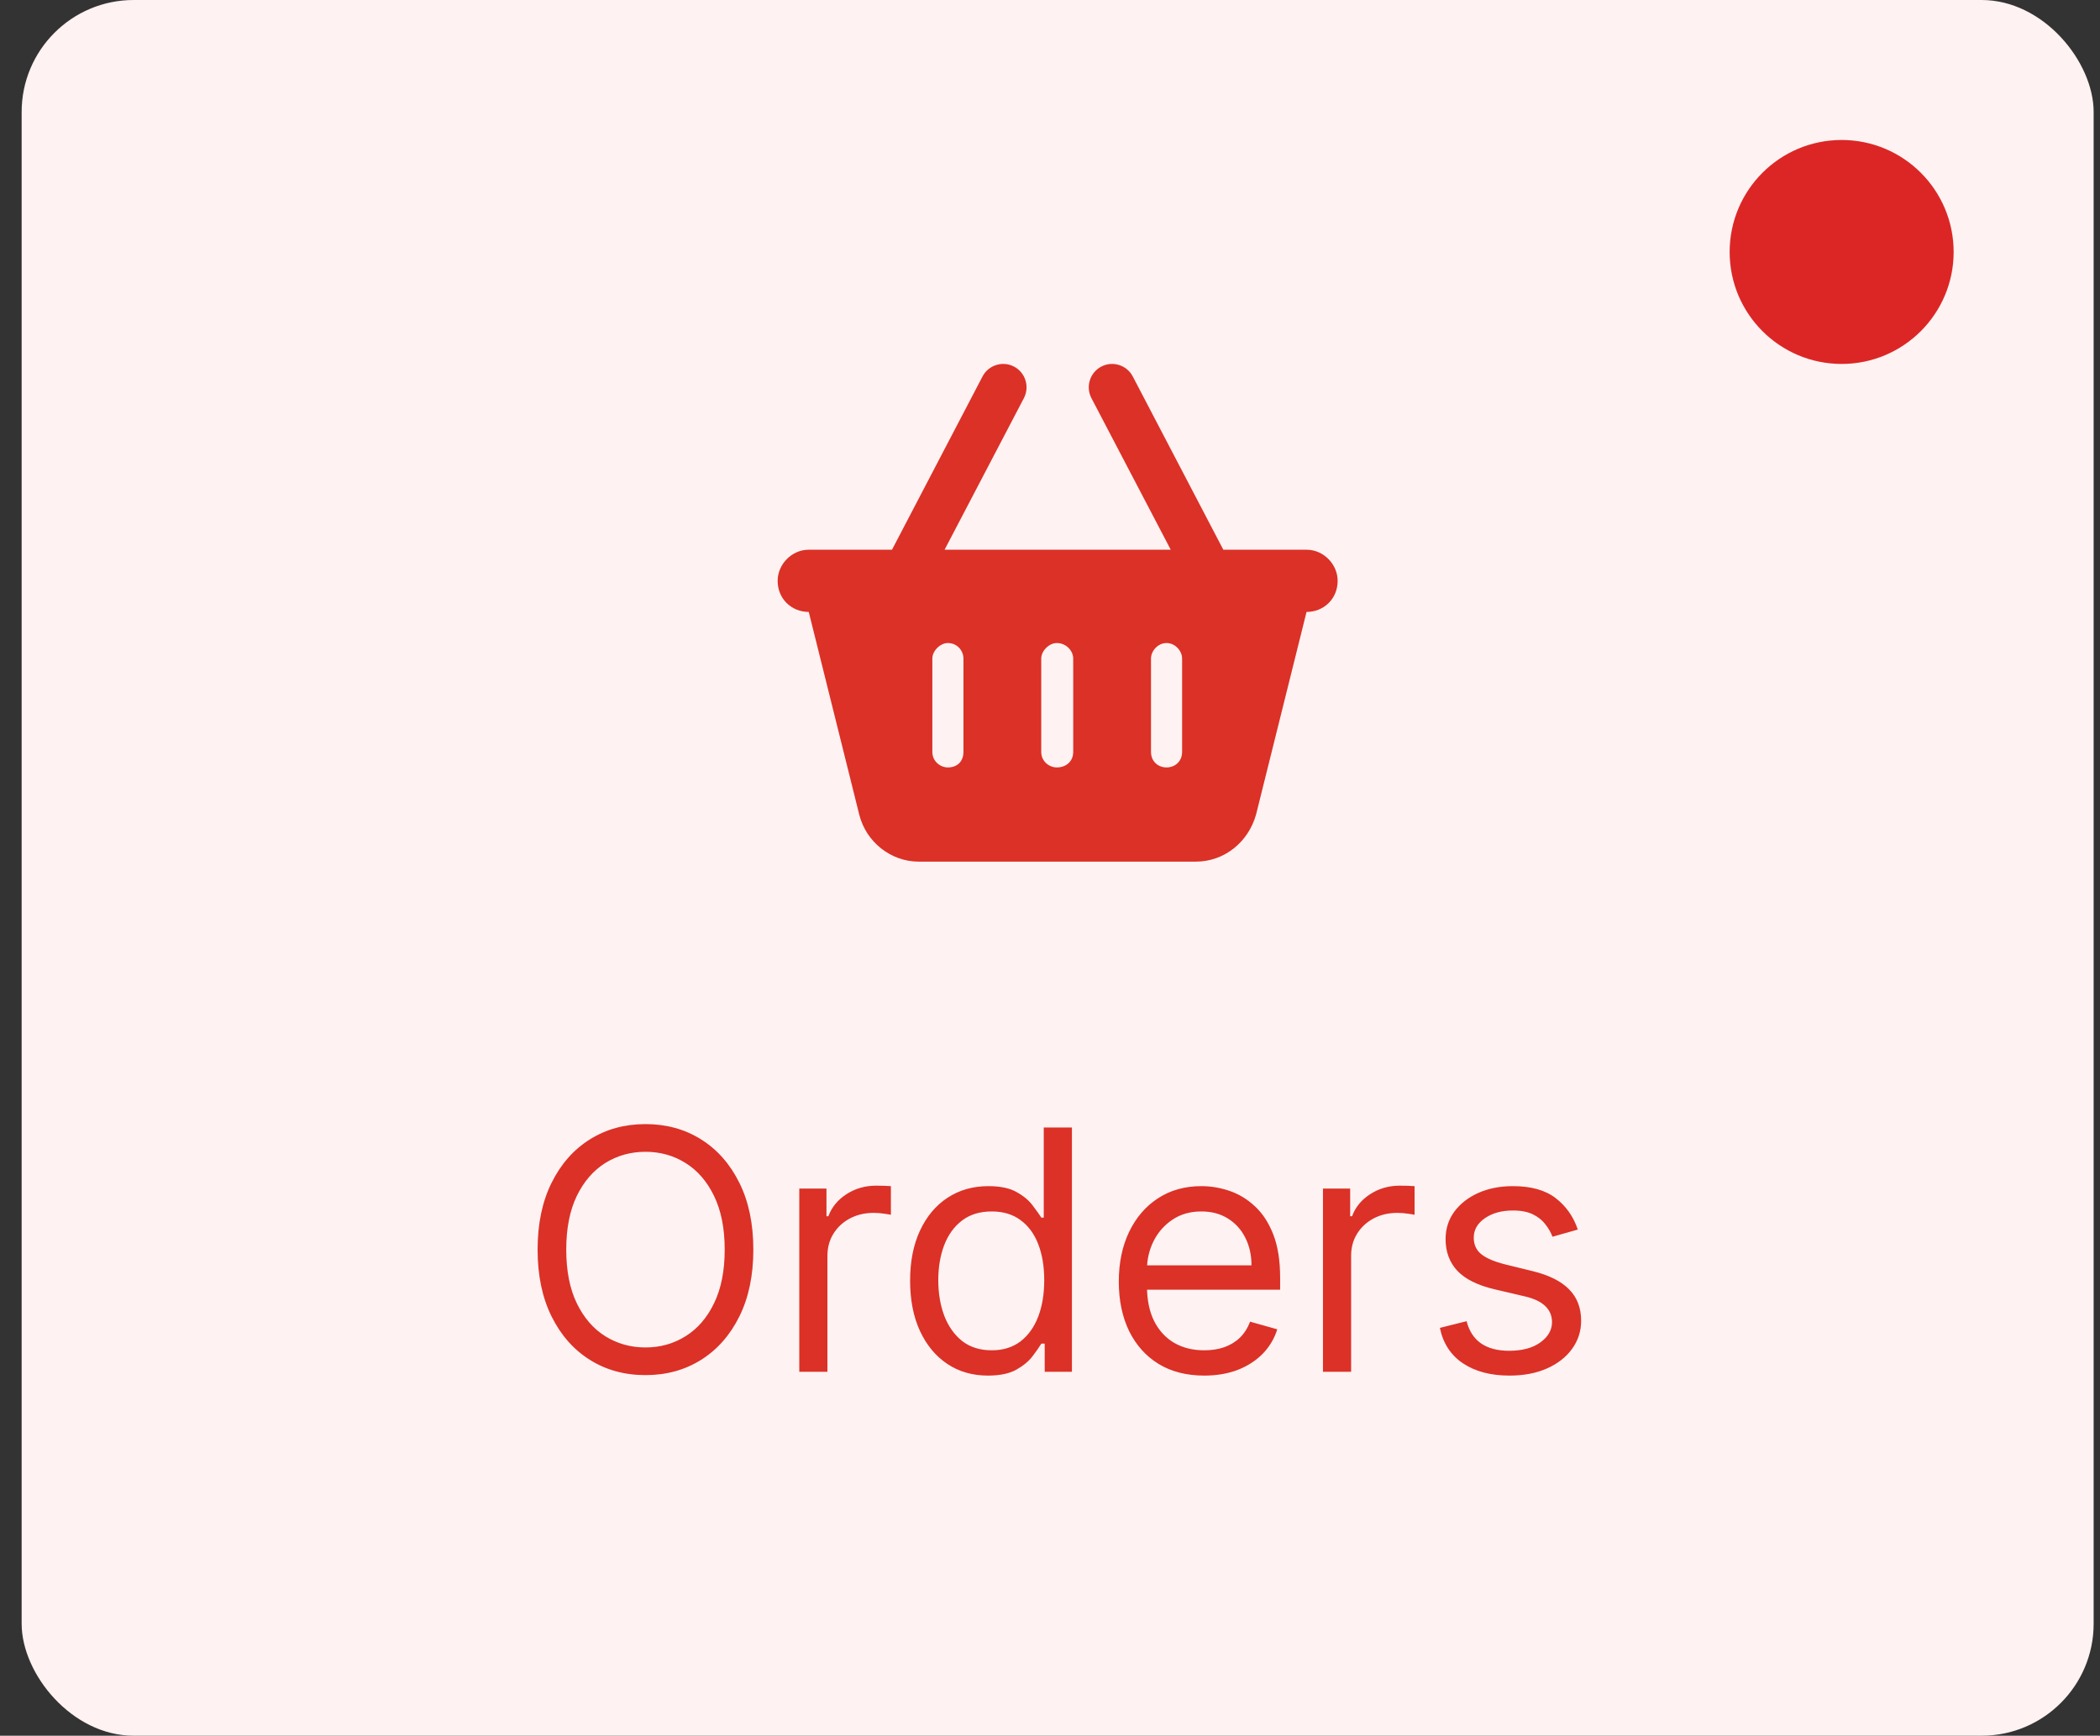 <svg width="75" height="62" viewBox="0 0 75 62" fill="none" xmlns="http://www.w3.org/2000/svg">
<rect x="0" y="0" width="75" height="62" fill="#333333" stroke="none"/>
<rect x="0.773" width="74" height="62" rx="4" fill="#FEF2F2"/>
<g clip-path="url(#clip0_17518_19671)">
<path d="M33.735 19.636H41.812L38.978 14.218C38.767 13.81 38.926 13.306 39.333 13.094C39.742 12.882 40.246 13.041 40.457 13.449L43.69 19.636H46.662C47.277 19.636 47.773 20.163 47.773 20.747C47.773 21.393 47.277 21.858 46.662 21.858L44.86 29.094C44.582 30.084 43.725 30.778 42.704 30.778H32.812C31.822 30.778 30.933 30.084 30.686 29.094L28.884 21.858C28.271 21.858 27.773 21.393 27.773 20.747C27.773 20.163 28.271 19.636 28.884 19.636H31.857L35.089 13.449C35.301 13.041 35.805 12.882 36.214 13.094C36.621 13.306 36.78 13.81 36.569 14.218L33.735 19.636ZM34.409 23.524C34.409 23.247 34.19 22.969 33.853 22.969C33.579 22.969 33.298 23.247 33.298 23.524V26.858C33.298 27.195 33.579 27.413 33.853 27.413C34.19 27.413 34.409 27.195 34.409 26.858V23.524ZM37.187 23.524V26.858C37.187 27.195 37.468 27.413 37.742 27.413C38.079 27.413 38.329 27.195 38.329 26.858V23.524C38.329 23.247 38.079 22.969 37.742 22.969C37.468 22.969 37.187 23.247 37.187 23.524ZM42.218 23.524C42.218 23.247 41.968 22.969 41.662 22.969C41.357 22.969 41.107 23.247 41.107 23.524V26.858C41.107 27.195 41.357 27.413 41.662 27.413C41.968 27.413 42.218 27.195 42.218 26.858V23.524Z" fill="#DB3127"/>
</g>
<path d="M26.905 44.636C26.905 45.557 26.739 46.352 26.406 47.023C26.074 47.693 25.618 48.21 25.038 48.574C24.459 48.938 23.797 49.119 23.053 49.119C22.308 49.119 21.646 48.938 21.067 48.574C20.487 48.21 20.031 47.693 19.699 47.023C19.366 46.352 19.2 45.557 19.2 44.636C19.2 43.716 19.366 42.92 19.699 42.25C20.031 41.58 20.487 41.062 21.067 40.699C21.646 40.335 22.308 40.153 23.053 40.153C23.797 40.153 24.459 40.335 25.038 40.699C25.618 41.062 26.074 41.58 26.406 42.25C26.739 42.92 26.905 43.716 26.905 44.636ZM25.882 44.636C25.882 43.881 25.756 43.243 25.503 42.723C25.253 42.203 24.913 41.81 24.484 41.543C24.058 41.276 23.581 41.142 23.053 41.142C22.524 41.142 22.046 41.276 21.616 41.543C21.19 41.81 20.851 42.203 20.598 42.723C20.348 43.243 20.223 43.881 20.223 44.636C20.223 45.392 20.348 46.03 20.598 46.55C20.851 47.07 21.19 47.463 21.616 47.73C22.046 47.997 22.524 48.131 23.053 48.131C23.581 48.131 24.058 47.997 24.484 47.73C24.913 47.463 25.253 47.07 25.503 46.55C25.756 46.03 25.882 45.392 25.882 44.636ZM28.546 49V42.455H29.517V43.443H29.585C29.704 43.119 29.921 42.856 30.233 42.655C30.546 42.453 30.898 42.352 31.29 42.352C31.364 42.352 31.456 42.354 31.567 42.356C31.678 42.359 31.761 42.364 31.818 42.369V43.392C31.784 43.383 31.706 43.371 31.584 43.354C31.465 43.334 31.338 43.324 31.204 43.324C30.886 43.324 30.602 43.391 30.352 43.524C30.105 43.655 29.909 43.837 29.764 44.07C29.622 44.3 29.551 44.562 29.551 44.858V49H28.546ZM35.283 49.136C34.737 49.136 34.256 48.999 33.838 48.723C33.42 48.445 33.094 48.053 32.858 47.547C32.622 47.038 32.504 46.438 32.504 45.744C32.504 45.057 32.622 44.46 32.858 43.955C33.094 43.449 33.422 43.058 33.842 42.783C34.263 42.507 34.749 42.369 35.3 42.369C35.726 42.369 36.062 42.44 36.31 42.582C36.56 42.722 36.75 42.881 36.881 43.06C37.014 43.236 37.118 43.381 37.192 43.494H37.277V40.273H38.283V49H37.311V47.994H37.192C37.118 48.114 37.013 48.264 36.876 48.446C36.74 48.625 36.545 48.785 36.293 48.928C36.04 49.067 35.703 49.136 35.283 49.136ZM35.419 48.233C35.822 48.233 36.163 48.128 36.442 47.918C36.72 47.705 36.932 47.41 37.077 47.035C37.222 46.658 37.294 46.222 37.294 45.727C37.294 45.239 37.223 44.811 37.081 44.445C36.939 44.075 36.729 43.788 36.45 43.584C36.172 43.376 35.828 43.273 35.419 43.273C34.993 43.273 34.638 43.382 34.354 43.601C34.072 43.817 33.861 44.111 33.719 44.483C33.58 44.852 33.51 45.267 33.51 45.727C33.51 46.193 33.581 46.617 33.723 46.997C33.868 47.375 34.081 47.676 34.362 47.901C34.646 48.122 34.999 48.233 35.419 48.233ZM43.008 49.136C42.378 49.136 41.834 48.997 41.376 48.719C40.922 48.438 40.571 48.045 40.324 47.543C40.08 47.037 39.957 46.449 39.957 45.778C39.957 45.108 40.08 44.517 40.324 44.006C40.571 43.492 40.915 43.091 41.355 42.804C41.798 42.514 42.315 42.369 42.906 42.369C43.247 42.369 43.584 42.426 43.916 42.54C44.249 42.653 44.551 42.838 44.824 43.094C45.097 43.347 45.314 43.682 45.476 44.099C45.638 44.517 45.719 45.031 45.719 45.642V46.068H40.673V45.199H44.696C44.696 44.83 44.622 44.5 44.474 44.21C44.33 43.92 44.122 43.692 43.852 43.524C43.585 43.356 43.27 43.273 42.906 43.273C42.506 43.273 42.159 43.372 41.867 43.571C41.577 43.767 41.354 44.023 41.197 44.338C41.041 44.653 40.963 44.992 40.963 45.352V45.932C40.963 46.426 41.048 46.845 41.219 47.189C41.392 47.53 41.632 47.79 41.939 47.969C42.246 48.145 42.602 48.233 43.008 48.233C43.273 48.233 43.511 48.196 43.724 48.122C43.94 48.045 44.126 47.932 44.283 47.781C44.439 47.628 44.56 47.438 44.645 47.21L45.617 47.483C45.514 47.812 45.342 48.102 45.101 48.352C44.859 48.599 44.561 48.793 44.206 48.932C43.851 49.068 43.452 49.136 43.008 49.136ZM47.249 49V42.455H48.22V43.443H48.288C48.408 43.119 48.624 42.856 48.936 42.655C49.249 42.453 49.601 42.352 49.993 42.352C50.067 42.352 50.159 42.354 50.27 42.356C50.381 42.359 50.465 42.364 50.521 42.369V43.392C50.487 43.383 50.409 43.371 50.287 43.354C50.168 43.334 50.041 43.324 49.908 43.324C49.59 43.324 49.305 43.391 49.055 43.524C48.808 43.655 48.612 43.837 48.467 44.07C48.325 44.3 48.254 44.562 48.254 44.858V49H47.249ZM56.35 43.92L55.446 44.176C55.39 44.026 55.306 43.879 55.195 43.737C55.087 43.592 54.939 43.473 54.752 43.379C54.564 43.285 54.324 43.239 54.032 43.239C53.631 43.239 53.297 43.331 53.03 43.516C52.766 43.697 52.634 43.929 52.634 44.21C52.634 44.46 52.725 44.658 52.907 44.803C53.088 44.947 53.373 45.068 53.759 45.165L54.73 45.403C55.316 45.545 55.752 45.763 56.039 46.055C56.326 46.345 56.469 46.719 56.469 47.176C56.469 47.551 56.361 47.886 56.145 48.182C55.932 48.477 55.634 48.71 55.25 48.881C54.867 49.051 54.421 49.136 53.912 49.136C53.245 49.136 52.692 48.992 52.255 48.702C51.817 48.412 51.54 47.989 51.424 47.432L52.378 47.193C52.469 47.545 52.641 47.81 52.894 47.986C53.15 48.162 53.483 48.25 53.895 48.25C54.364 48.25 54.736 48.151 55.012 47.952C55.29 47.75 55.429 47.508 55.429 47.227C55.429 47 55.35 46.81 55.191 46.656C55.032 46.5 54.787 46.383 54.458 46.307L53.367 46.051C52.767 45.909 52.327 45.689 52.046 45.391C51.767 45.09 51.628 44.713 51.628 44.261C51.628 43.892 51.732 43.565 51.939 43.281C52.15 42.997 52.435 42.774 52.796 42.612C53.159 42.45 53.571 42.369 54.032 42.369C54.679 42.369 55.188 42.511 55.557 42.795C55.929 43.08 56.194 43.455 56.35 43.92Z" fill="#DB3127"/>
<circle cx="65.773" cy="9" r="4" fill="#DC2626"/>
<defs>
<clipPath id="clip0_17518_19671">
<rect width="20" height="20" fill="white" transform="translate(27.773 12)"/>
</clipPath>
</defs>
</svg>
